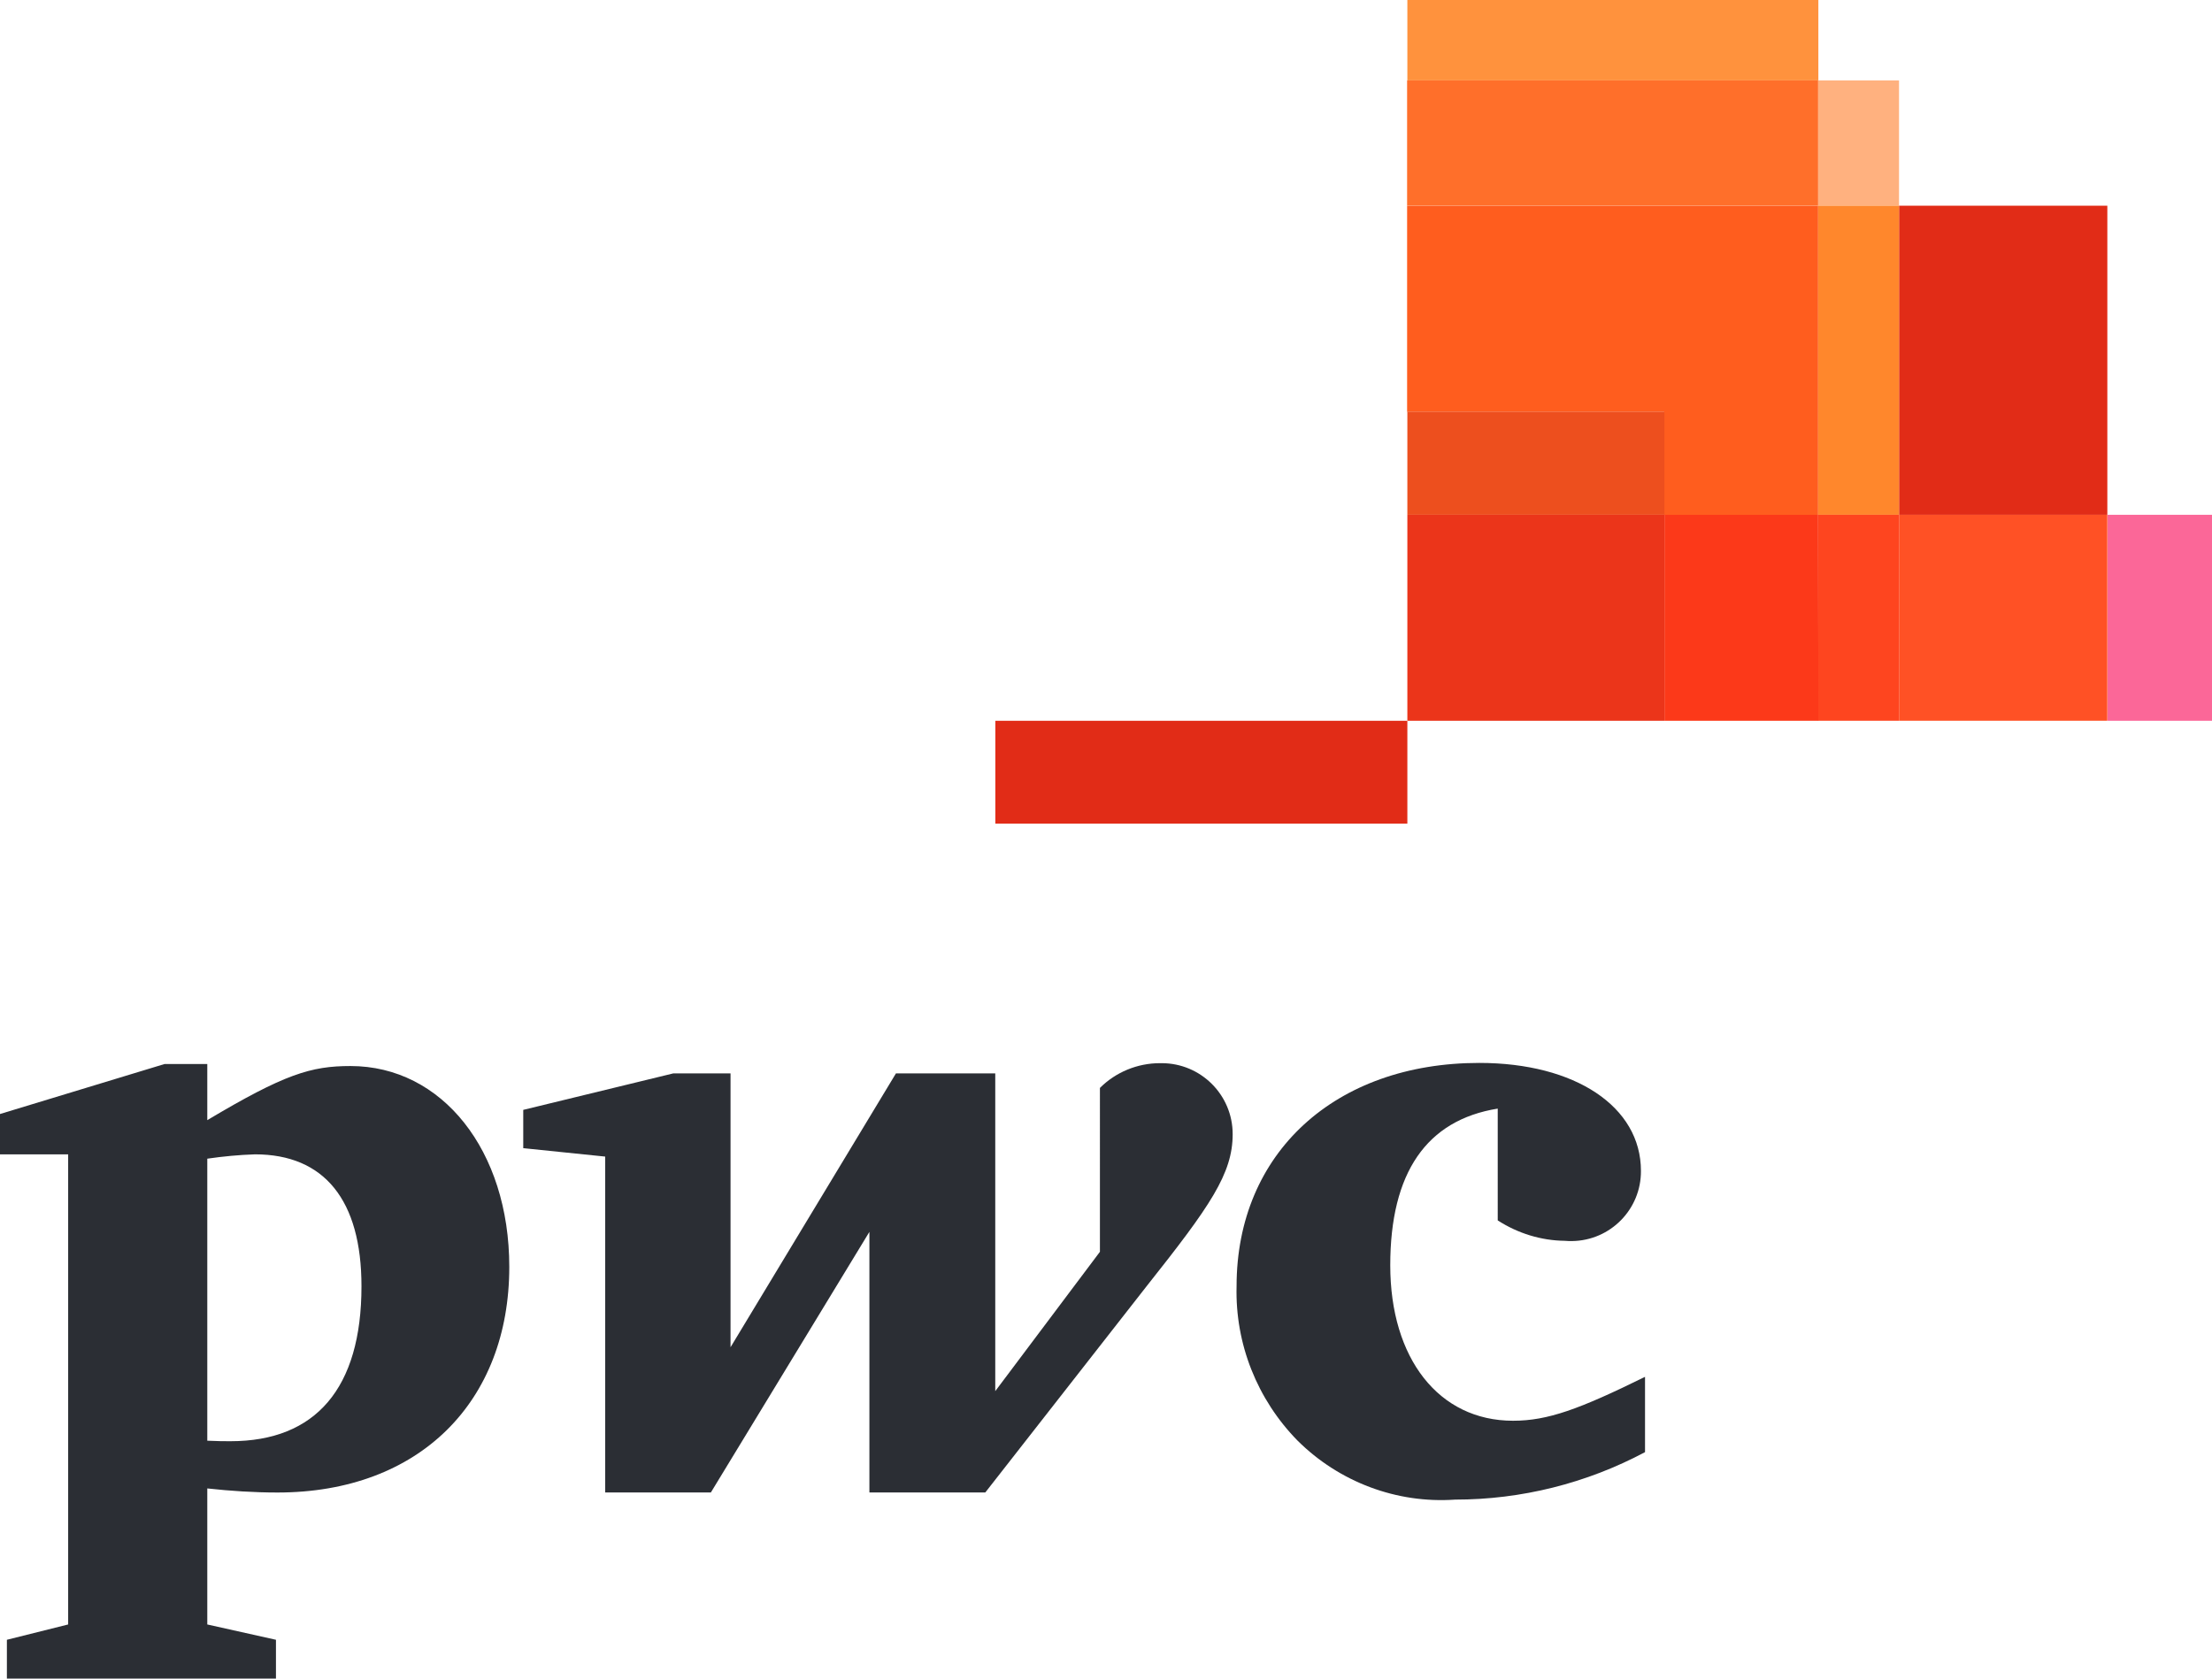 <!-- Generator: Adobe Illustrator 25.2.0, SVG Export Plug-In  -->
<svg version="1.1" xmlns="http://www.w3.org/2000/svg" xmlns:xlink="http://www.w3.org/1999/xlink" x="0px" y="0px" width="86.65px"
	 height="65.77px" viewBox="0 0 86.65 65.77" style="overflow:visible;enable-background:new 0 0 86.65 65.77;"
	 xml:space="preserve">
<style type="text/css">
	.st0{clip-path:url(#SVGID_2_);}
	.st1{fill:#2B2E34;}
	.st2{fill:#FB6798;}
	.st3{fill:#FFB17F;}
	.st4{fill:#FF923D;}
	.st5{fill:#FF6F2A;}
	.st6{fill:#E12C17;}
	.st7{fill:#FF5125;}
	.st8{fill:#FF872C;}
	.st9{fill:#FE451F;}
	.st10{fill:#FF5D1E;}
	.st11{fill:#FC3919;}
	.st12{fill:#ED4F1E;}
	.st13{fill:#EB351A;}
	.st14{clip-path:url(#SVGID_4_);}
</style>
<defs>
</defs>
<g>
	<g>
		<defs>
			<rect id="SVGID_1_" width="86.65" height="65.77"/>
		</defs>
		<clipPath id="SVGID_2_">
			<use xlink:href="#SVGID_1_"  style="overflow:visible;"/>
		</clipPath>
		<g id="Group_12_1_" class="st0">
			<g id="Group_9_1_" transform="translate(49.95 42.946)">
				<path id="Path_3_1_" class="st1" d="M8.72,0.49C5.93,0.94,4.51,3,4.51,6.63c0,3.65,1.9,6.09,4.81,6.09
					c1.36,0,2.59-0.45,5.17-1.72v2.95c-2.29,1.22-4.84,1.86-7.44,1.86c-2.29,0.16-4.54-0.69-6.17-2.31
					c-1.58-1.61-2.45-3.79-2.39-6.05C-1.51,2.23,2.35-1.3,8-1.3c3.75,0,6.33,1.71,6.33,4.23c0.01,1.5-1.19,2.73-2.7,2.75
					c-0.09,0-0.19,0-0.28-0.01c-0.93-0.01-1.84-0.29-2.63-0.8V0.49z"/>
			</g>
			<g id="Group_10_1_" transform="translate(21.137 42.946)">
				<path id="Path_4_1_" class="st1" d="M23.77,7.46c2.5-3.15,3.38-4.42,3.38-5.97c0-1.54-1.25-2.78-2.78-2.78
					c-0.02,0-0.05,0-0.07,0c-0.88,0-1.73,0.35-2.35,0.97V6.1l-4.1,5.46V-0.89h-3.89L7.48,9.84V-0.89H5.24l-5.88,1.43v1.5l3.21,0.33
					v13.16h4.14l6.21-10.21v10.21h4.54L23.77,7.46z"/>
			</g>
			<g id="Group_11_1_" transform="translate(0 42.988)">
				<path id="Path_5_1_" class="st1" d="M8.12,13.46c0.44,0.02,0.63,0.02,0.91,0.02c3.34,0,5.13-2.08,5.13-6.07
					c0-3.38-1.46-5.17-4.17-5.17C9.37,2.26,8.74,2.32,8.12,2.41L8.12,13.46z M8.12,20.66l2.69,0.6v1.52H0.27v-1.52l2.4-0.6V2.24H0
					V0.66L6.45-1.3h1.67v2.2c3.02-1.8,4.06-2.12,5.61-2.12c3.58,0,6.22,3.3,6.22,7.87c0,5.28-3.52,8.84-9.08,8.84
					c-0.92,0-1.84-0.06-2.75-0.16L8.12,20.66z"/>
			</g>
		</g>
	</g>
	<path id="Path_7_1_" class="st2" d="M82.56,28.24h4.09v-8.07h-4.09V28.24z M82.56,20.17l-27.42,8.07l0,0l0,0L82.56,20.17z"/>
	<path id="Path_8_1_" class="st3" d="M74.39,3.15h-3.17v4.91h3.17V3.15z"/>
	<path id="Path_9_1_" class="st4" d="M55.13,3.15h16.1V0h-16.1V3.15z"/>
	<g id="Group_13_1_" transform="translate(56.85 3.25)">
		<path id="Path_10_1_" class="st5" d="M14.37-0.1h-16.1v4.91h16.1V-0.1z"/>
	</g>
	<path id="Path_11_1_" class="st6" d="M82.55,8.06h-8.16v12.11h8.16V8.06z"/>
	<path id="Path_12_1_" class="st7" d="M82.55,20.17h-8.16v8.07h8.16V20.17z"/>
	<path id="Path_13_1_" class="st8" d="M74.39,8.06h-3.17v12.11h3.17V8.06z"/>
	<path id="Path_14_1_" class="st9" d="M74.39,20.17h-3.17v8.07h3.17V20.17z"/>
	<g id="Group_14_1_" transform="translate(56.85 8.315)">
		<path id="Path_15_1_" class="st10" d="M14.37-0.25h-16.1v8.07H8.34v4.04h6.03L14.37-0.25z"/>
	</g>
	<g id="Group_15_1_" transform="translate(56.85 20.801)">
		<path id="Path_16_1_" class="st11" d="M14.37-0.63H8.35v8.07H-1.72l0,0h16.1L14.37-0.63z"/>
	</g>
	<path id="Path_17_1_" class="st12" d="M65.2,16.13H55.13v4.04H65.2V16.13z"/>
	<path id="Path_18_1_" class="st13" d="M65.2,20.17H55.13v8.07H65.2V20.17z"/>
	<path id="Path_19_1_" class="st6" d="M38.99,28.24h16.14v4.03H38.99V28.24z"/>
</g>
</svg>
